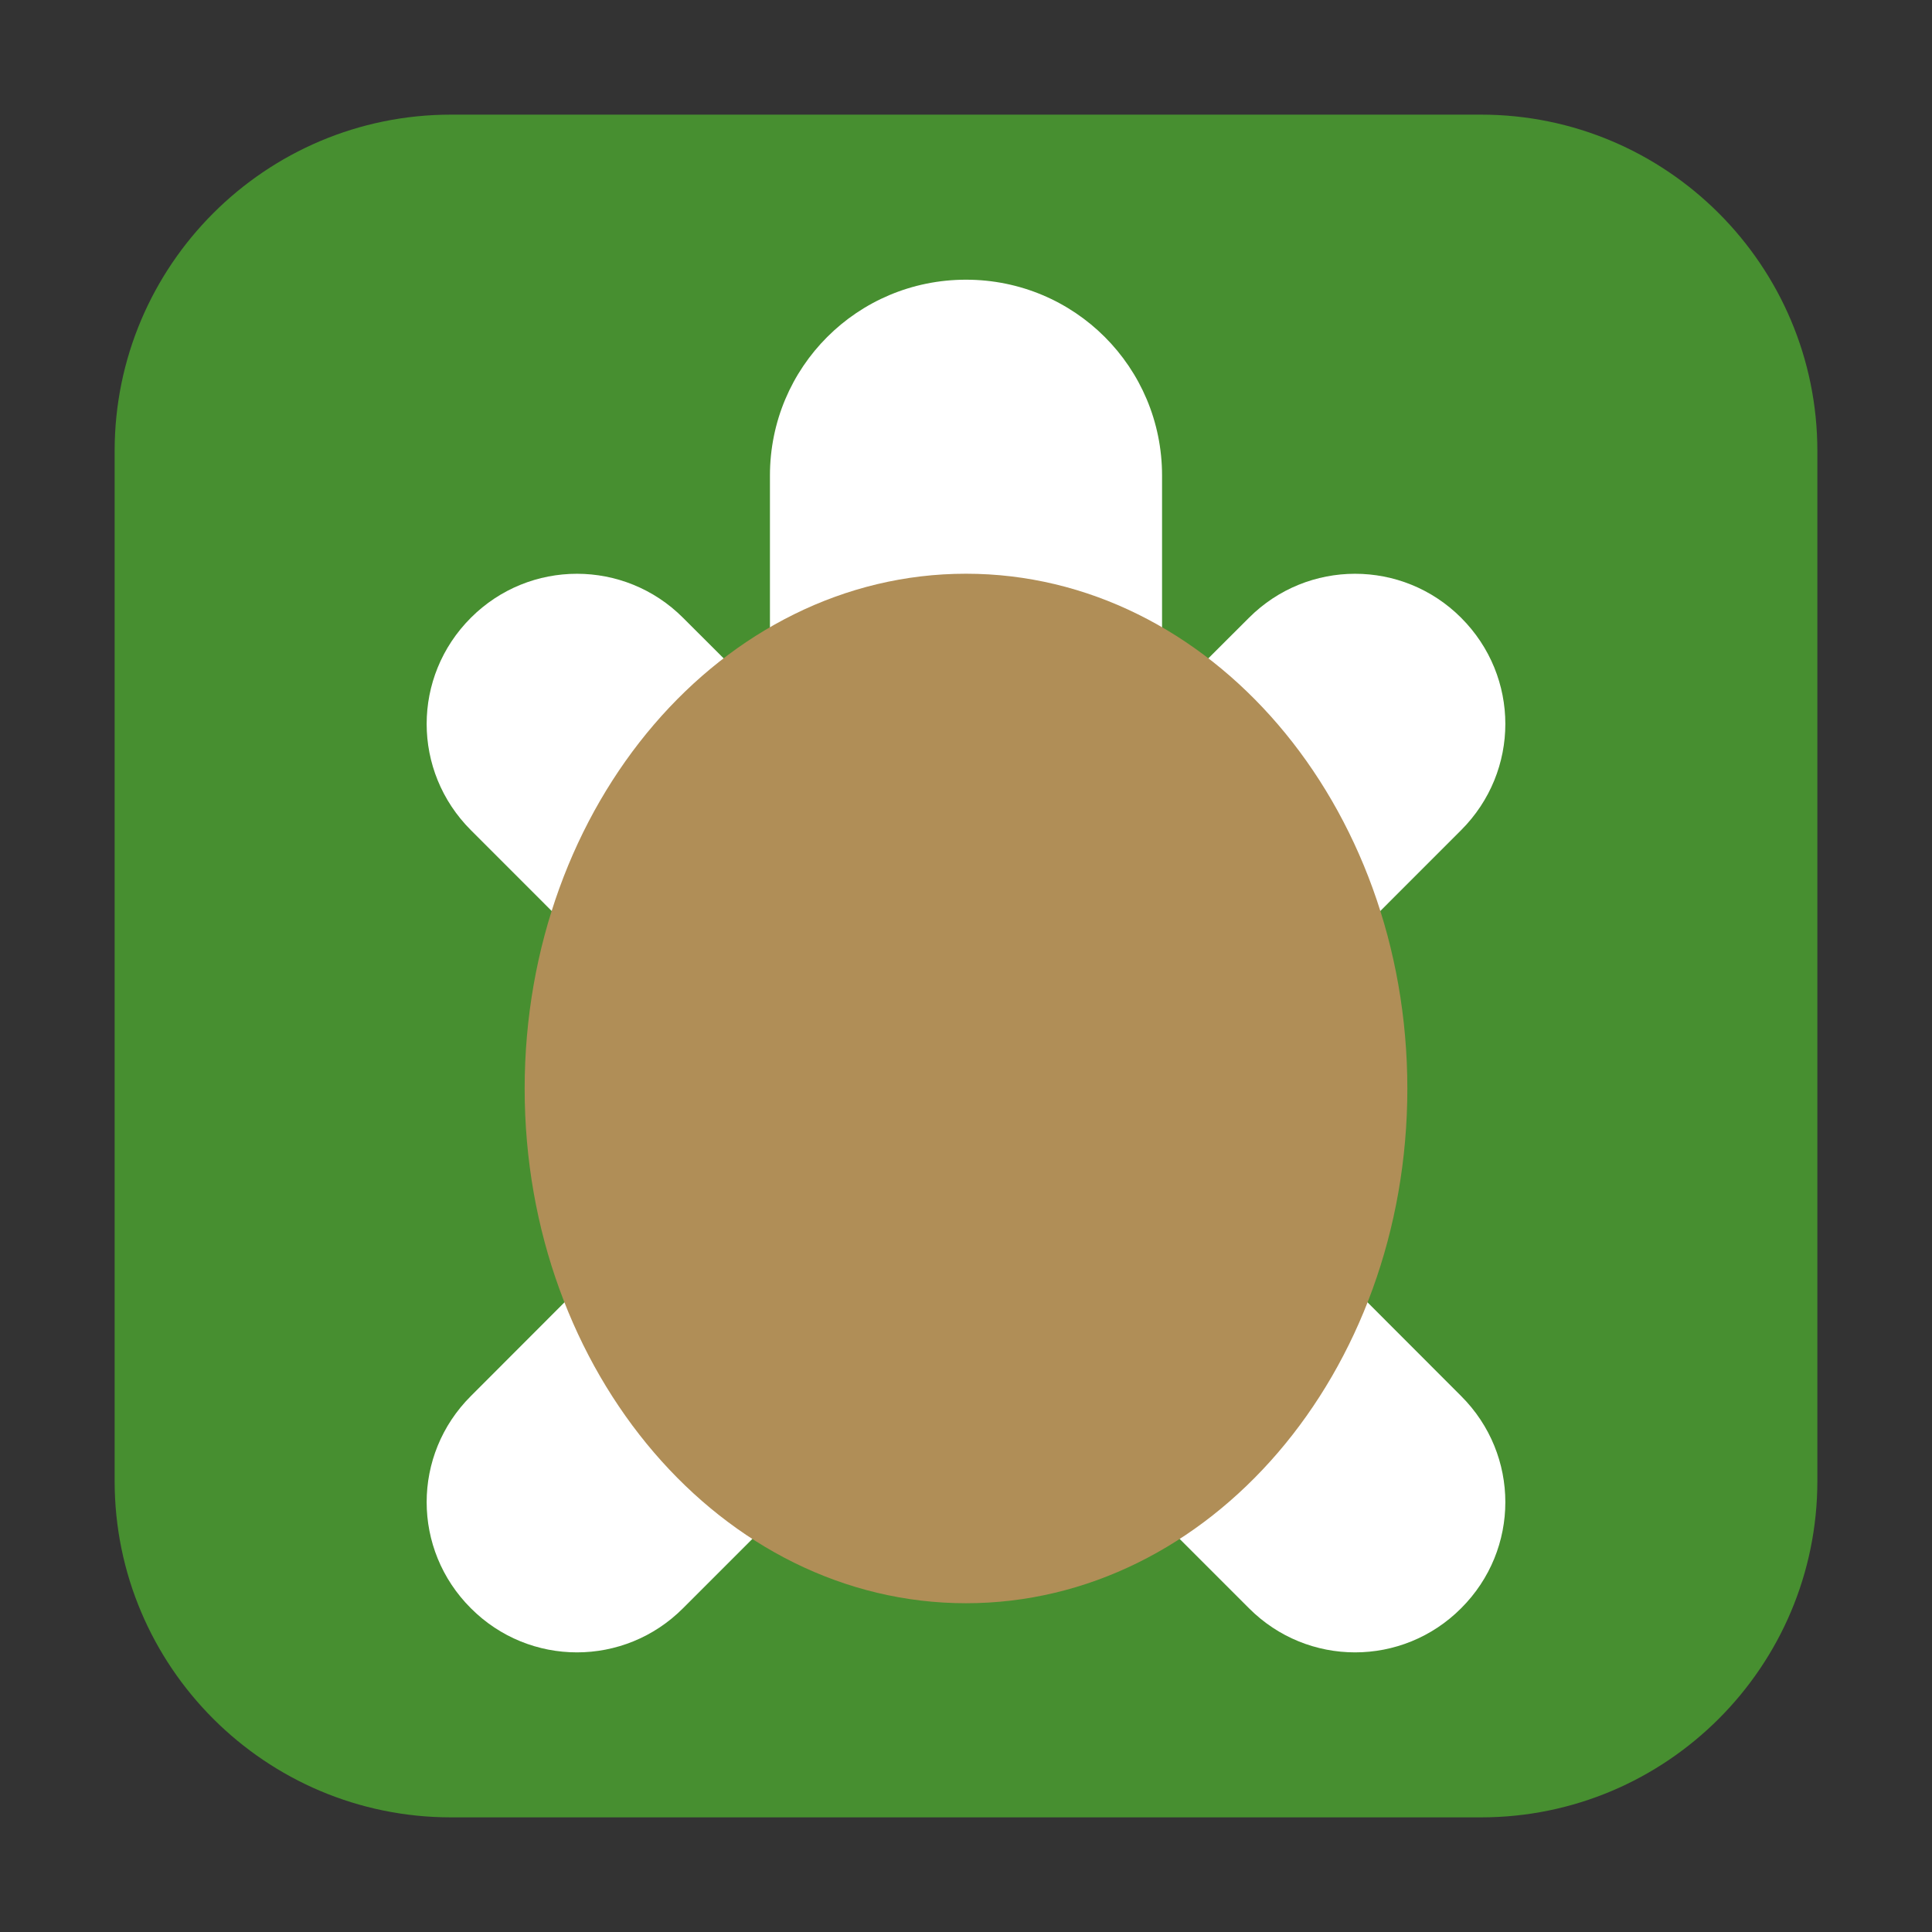 <?xml version="1.0" encoding="UTF-8"?>
<svg xmlns="http://www.w3.org/2000/svg" xmlns:xlink="http://www.w3.org/1999/xlink" width="48pt" height="48pt" viewBox="0 0 48 48" version="1.1">
<rect x="0" y="0" width="48" height="48" fill="#333333" stroke="none"/>
<g id="surface1">
<path style=" stroke:none;fill-rule:evenodd;fill:rgb(27.843%,56.078%,18.824%);fill-opacity:1;" d="M 11.207 2.848 L 36.793 2.848 C 41.406 2.848 45.152 6.594 45.152 11.207 L 45.152 36.793 C 45.152 41.406 41.406 45.152 36.793 45.152 L 11.207 45.152 C 6.594 45.152 2.848 41.406 2.848 36.793 L 2.848 11.207 C 2.848 6.594 6.594 2.848 11.207 2.848 Z M 11.207 2.848 "/>
<path style=" stroke:none;fill-rule:nonzero;fill:rgb(100%,100%,100%);fill-opacity:1;" d="M 24 6.949 C 21.301 6.949 19.129 9.121 19.129 11.816 L 19.129 17.504 L 16.969 15.348 C 15.512 13.891 13.156 13.891 11.699 15.348 C 10.234 16.812 10.234 19.16 11.699 20.625 L 18.723 27.652 L 11.699 34.684 C 10.234 36.145 10.234 38.496 11.699 39.957 C 13.156 41.418 15.512 41.418 16.969 39.957 L 21.469 35.457 C 22.207 35.906 23.066 36.184 24 36.184 C 24.934 36.184 25.793 35.906 26.531 35.457 L 31.031 39.957 C 32.488 41.418 34.844 41.418 36.301 39.957 C 37.766 38.496 37.766 36.145 36.301 34.684 L 29.277 27.652 L 36.301 20.625 C 37.766 19.16 37.766 16.812 36.301 15.348 C 34.844 13.891 32.488 13.891 31.031 15.348 L 28.871 17.504 L 28.871 11.816 C 28.871 9.121 26.699 6.949 24 6.949 Z M 24 6.949 "/>
<path style=" stroke:none;fill-rule:nonzero;fill:rgb(69.02%,55.686%,34.118%);fill-opacity:1;" d="M 34.965 27.047 C 34.965 19.98 30.051 14.254 24 14.254 C 17.949 14.254 13.035 19.98 13.035 27.047 C 13.035 34.109 17.949 39.832 24 39.832 C 30.051 39.832 34.965 34.109 34.965 27.047 Z M 34.965 27.047 "/>
</g>
</svg>
